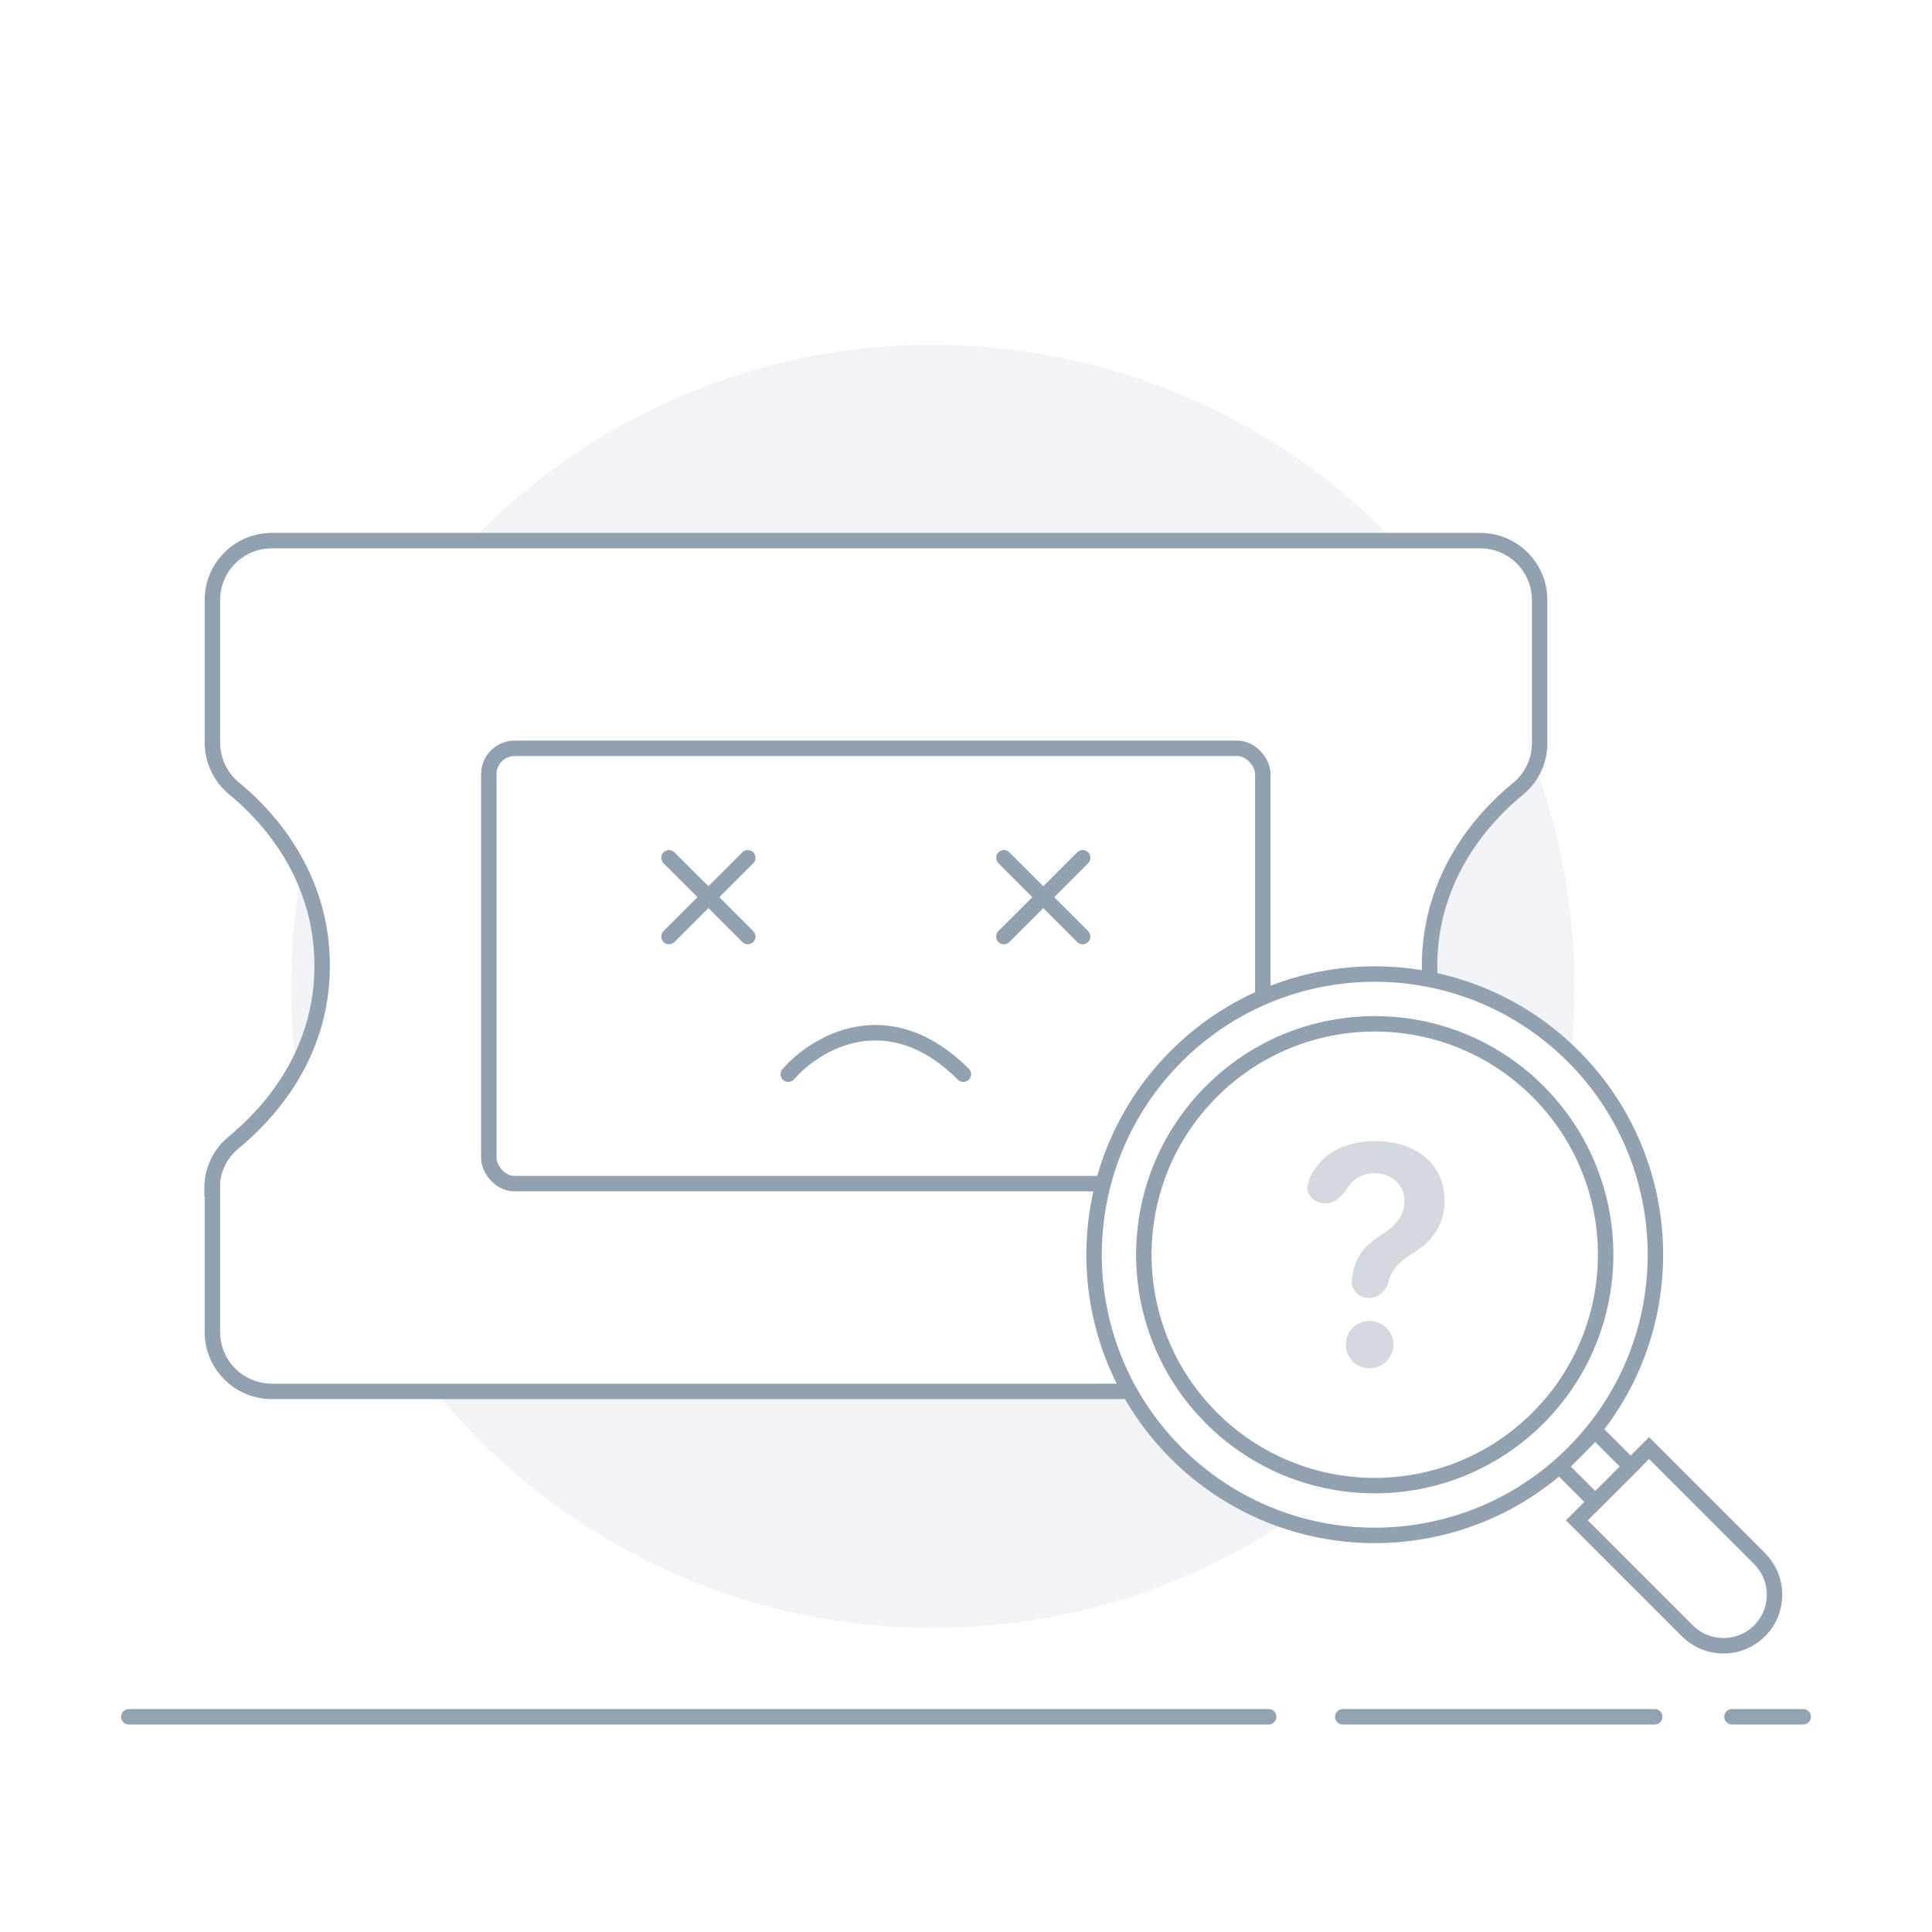 <svg width="150" height="150" viewBox="0 0 150 150" fill="none" xmlns="http://www.w3.org/2000/svg">
	<rect x="0" y="0" width="150" height="150" fill="#333333" stroke="none"/>
	<g clip-path="url(#clip0_11739_19113)">
		<rect width="150" height="150" fill="white"/>
		<path d="M134.47 133.29H140M104.25 133.29H128.47M10 133.29H98.5" stroke="#92A2B1" stroke-width="1.2" stroke-linecap="round" stroke-linejoin="round"/>
		<path opacity="0.2" d="M72.42 126.39C99.93 126.39 122.23 104.089 122.23 76.58C122.23 49.071 99.93 26.77 72.42 26.77C44.911 26.77 22.61 49.071 22.61 76.58C22.61 104.089 44.911 126.39 72.42 126.39Z" fill="#BFC7D3"/>
		<path d="M16.49 92.248V103.408C16.49 105.964 18.552 108.025 21.108 108.025H114.92C117.476 108.025 119.537 105.964 119.537 103.408V92.275C119.537 90.901 118.933 89.609 117.861 88.73C115.359 86.696 110.989 82.133 110.989 75.014C110.989 67.895 115.359 63.277 117.861 61.243C118.933 60.364 119.537 59.072 119.537 57.697V46.593C119.537 44.037 117.476 41.975 114.92 41.975H21.108C18.552 41.975 16.49 44.037 16.49 46.593V57.642C16.49 59.017 17.095 60.309 18.14 61.188C20.641 63.222 25.039 67.867 25.011 75.014C25.011 82.106 20.613 86.668 18.14 88.702C17.068 89.582 16.463 90.874 16.463 92.248H16.49Z" fill="white" stroke="#91A1B0" stroke-width="1.2"/>
		<rect x="37.953" y="58.099" width="60.092" height="33.803" rx="2" fill="white" stroke="#91A1B0" stroke-width="1.2"/>
		<path d="M51.941 66.599L58.058 72.715" stroke="#91A1B0" stroke-width="1.2" stroke-linecap="round"/>
		<path d="M51.941 72.715L58.058 66.599" stroke="#91A1B0" stroke-width="1.2" stroke-linecap="round"/>
		<path d="M77.941 66.599L84.058 72.715" stroke="#91A1B0" stroke-width="1.2" stroke-linecap="round"/>
		<path d="M77.941 72.715L84.058 66.599" stroke="#91A1B0" stroke-width="1.2" stroke-linecap="round"/>
		<path d="M61.203 83.403C63.302 80.971 68.958 77.566 74.795 83.403" stroke="#91A1B0" stroke-width="1.2" stroke-linecap="round"/>
		<path d="M122.426 118.037L128.034 112.429L136.613 121.009C138.159 122.554 138.159 125.072 136.613 126.617C135.068 128.162 132.551 128.162 131.006 126.617L122.426 118.037Z" fill="white" stroke="#91A1B0" stroke-width="1.2"/>
		<path d="M123.855 111.112L121.107 113.859L123.855 116.607L126.603 113.859L123.855 111.112Z" fill="white" stroke="#91A1B0" stroke-width="1.2"/>
		<path d="M122.143 112.825C130.653 104.315 130.653 90.517 122.143 82.007C113.633 73.497 99.836 73.497 91.326 82.007C82.816 90.517 82.816 104.315 91.326 112.825C99.836 121.335 113.633 121.335 122.143 112.825Z" fill="white" stroke="#91A1B0" stroke-width="1.2"/>
		<path d="M119.41 110.092C126.411 103.091 126.411 91.741 119.41 84.74C112.41 77.739 101.059 77.739 94.058 84.74C87.057 91.741 87.057 103.091 94.058 110.092C101.059 117.093 112.41 117.093 119.41 110.092Z" fill="white" stroke="#91A1B0" stroke-width="1.2"/>
		<path d="M106.289 100.772C105.508 100.772 104.857 100.133 104.953 99.357C105.001 98.974 105.069 98.638 105.158 98.35C105.348 97.75 105.617 97.268 105.965 96.903C106.313 96.533 106.736 96.194 107.235 95.885C107.577 95.672 107.883 95.44 108.152 95.188C108.426 94.93 108.642 94.644 108.799 94.33C108.956 94.01 109.035 93.654 109.035 93.262C109.035 92.819 108.931 92.435 108.723 92.109C108.516 91.784 108.236 91.532 107.883 91.353C107.535 91.173 107.145 91.084 106.714 91.084C106.315 91.084 105.937 91.17 105.578 91.344C105.225 91.512 104.931 91.77 104.695 92.118C104.265 92.758 103.704 93.421 102.932 93.421H102.871C102.018 93.421 101.3 92.703 101.549 91.888C101.677 91.468 101.856 91.088 102.088 90.747C102.582 90.029 103.232 89.491 104.039 89.132C104.852 88.774 105.749 88.594 106.73 88.594C107.801 88.594 108.743 88.782 109.556 89.158C110.375 89.533 111.011 90.069 111.465 90.764C111.925 91.454 112.155 92.272 112.155 93.22C112.155 93.859 112.051 94.431 111.844 94.935C111.642 95.44 111.353 95.888 110.977 96.281C110.602 96.673 110.156 97.024 109.64 97.332C109.186 97.612 108.813 97.904 108.522 98.207C108.236 98.509 108.023 98.865 107.883 99.275C107.864 99.33 107.847 99.388 107.83 99.447C107.636 100.162 107.076 100.772 106.335 100.772H106.289ZM106.335 106.238C105.831 106.238 105.396 106.059 105.032 105.7C104.667 105.341 104.485 104.904 104.485 104.388C104.485 103.883 104.667 103.452 105.032 103.093C105.396 102.734 105.831 102.555 106.335 102.555C106.834 102.555 107.266 102.734 107.63 103.093C108 103.452 108.185 103.883 108.185 104.388C108.185 104.73 108.098 105.041 107.925 105.321C107.756 105.602 107.532 105.826 107.252 105.994C106.977 106.157 106.672 106.238 106.335 106.238Z" fill="#91A1B0" fill-opacity="0.4"/>
	</g>
	<defs>
		<clipPath id="clip0_11739_19113">
			<rect width="150" height="150" fill="white"/>
		</clipPath>
	</defs>
</svg>
